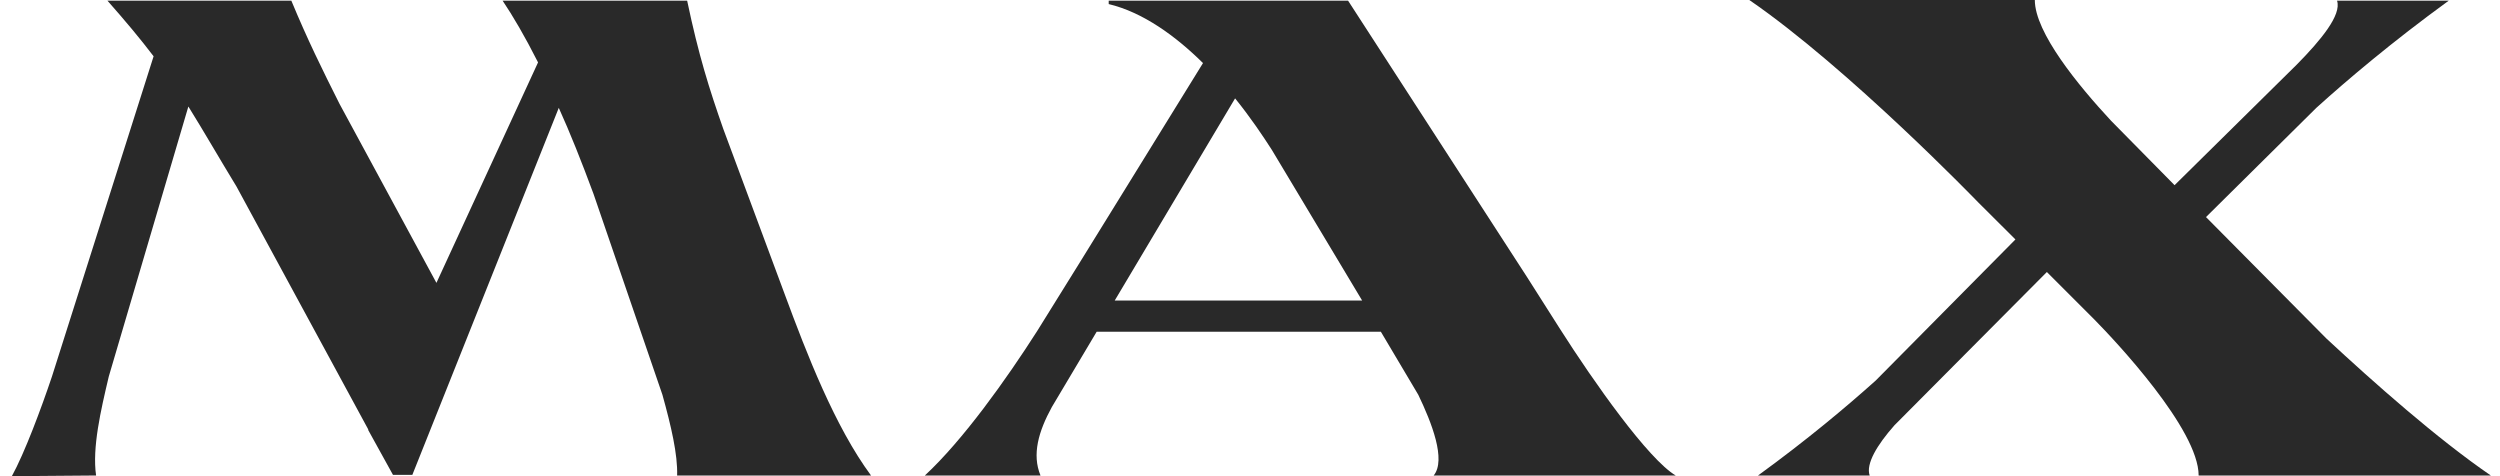 <svg width="168" height="32" viewBox="0 0 168 32" fill="none" xmlns="http://www.w3.org/2000/svg">
<path d="M52.737 19.784C54.22 23.795 56.107 28.672 58.534 31.954H45.503C45.548 30.541 45.099 28.627 44.515 26.53L39.887 13.037C39.078 10.849 38.314 8.934 37.55 7.248L27.71 31.909H26.407L24.745 28.9V28.855L15.893 12.536C14.725 10.621 13.736 8.889 12.658 7.157L7.311 25.299C6.772 27.578 6.188 30.085 6.457 31.954L0.796 32C1.65 30.45 2.773 27.442 3.492 25.299L10.322 3.783C9.423 2.598 8.389 1.368 7.221 0.046H19.578C20.656 2.644 21.644 4.65 22.813 6.974L29.328 19.009L36.157 4.194C35.259 2.416 34.45 1.048 33.776 0.046H46.177C46.941 3.692 47.66 5.972 48.604 8.661L52.737 19.784Z" fill="#292929"/>
<path d="M62.149 31.954C64.71 29.584 67.631 25.482 69.698 22.245C73.427 16.273 77.112 10.256 80.841 4.239C78.999 2.416 76.797 0.821 74.505 0.274V0.046H90.591L102.633 18.644L104.835 22.108C107.126 25.709 110.766 30.86 112.608 31.954H96.343C97.196 30.906 96.208 28.399 95.309 26.53L92.793 22.291H73.697L70.686 27.35C69.787 28.991 69.338 30.541 69.922 31.954H62.149ZM74.91 20.194H91.535L85.469 10.074C84.885 9.162 84.031 7.886 82.998 6.61L74.91 20.194Z" fill="#292929"/>
<path d="M156.331 22.746C159.521 25.709 163.79 29.493 167.384 31.954H165.452C165.317 31.954 154.219 31.954 151.119 31.954H147.749C147.749 28.855 142.177 22.929 140.739 21.47L137.549 18.279L127.305 28.581C126.136 29.903 125.373 31.18 125.642 31.954H118.138C121.463 29.538 124.114 27.305 126.047 25.573L135.437 16.091L132.921 13.584C132.921 13.584 124.249 4.604 117.554 0H136.74C136.74 2.188 139.661 5.744 141.863 8.114L144.334 10.621L146.131 12.444L154.354 4.33C155.971 2.689 157.364 1.003 157.05 0.046H164.553C160.734 2.826 157.724 5.379 155.657 7.248L148.243 14.587L156.331 22.746Z" fill="#292929"/>
</svg>
